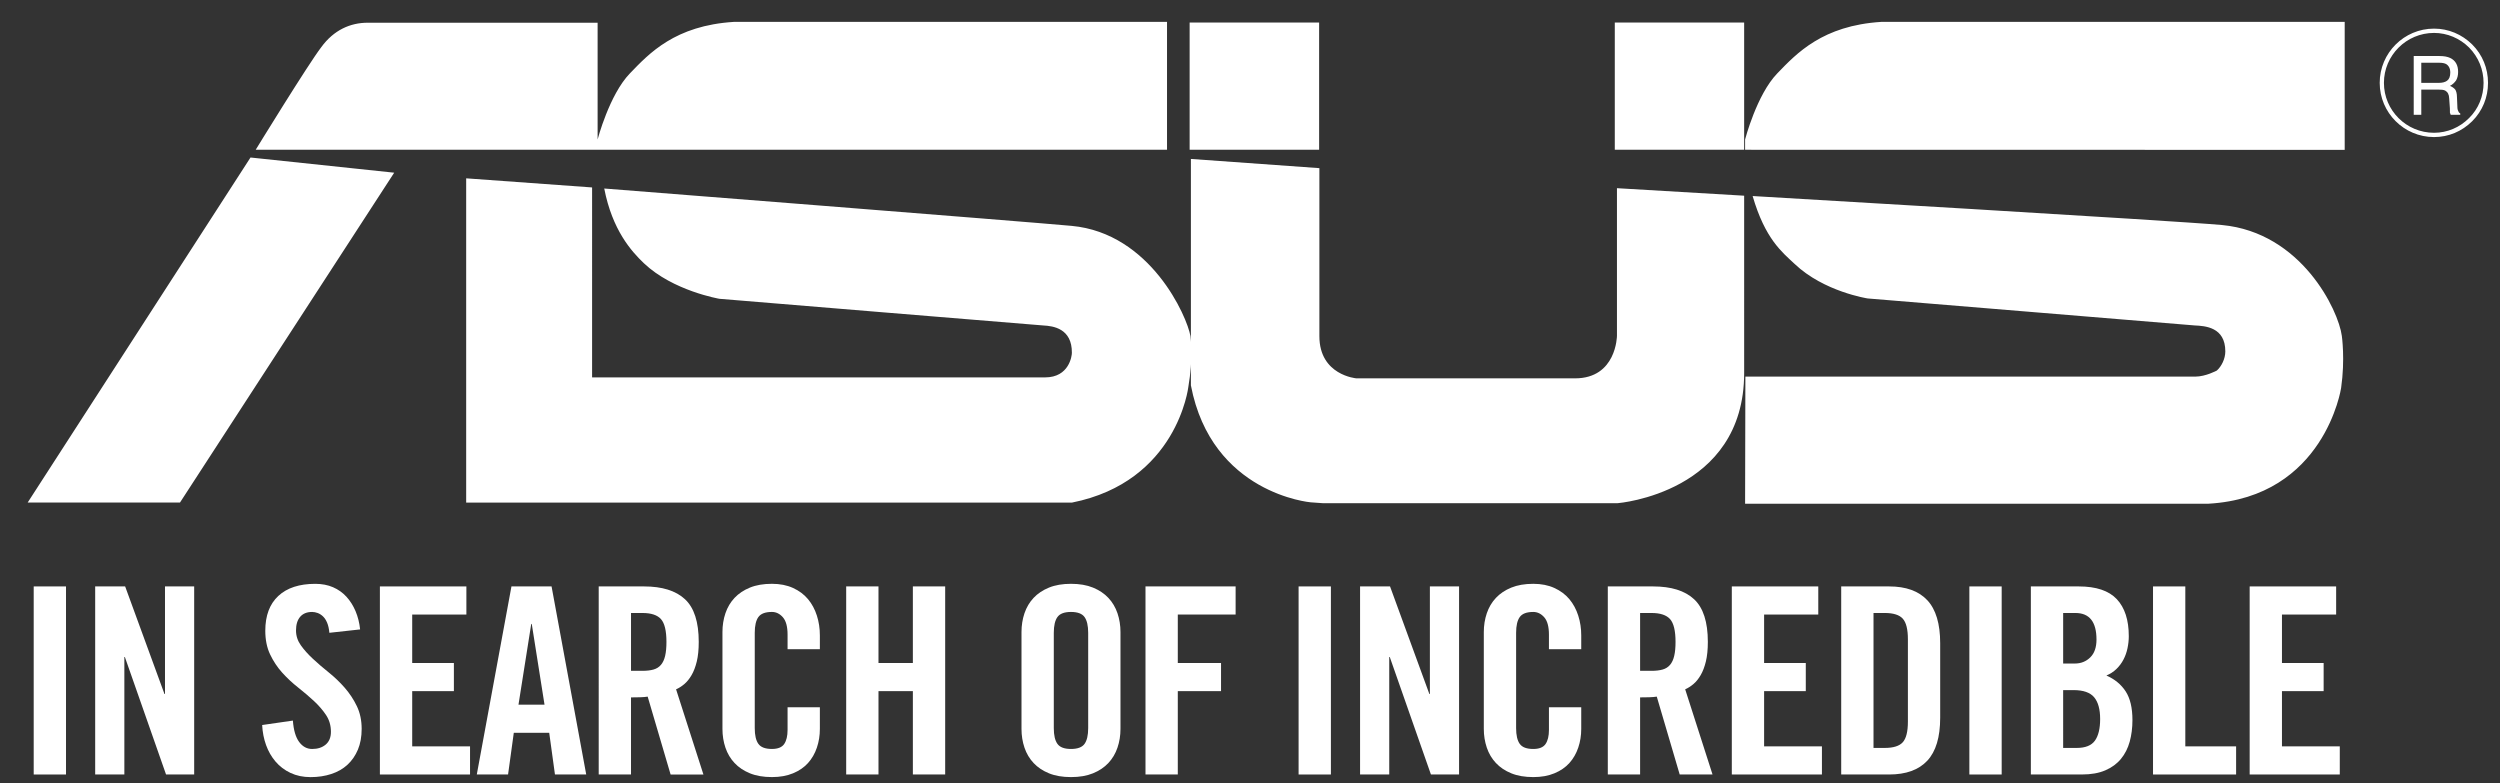 <?xml version="1.0" encoding="iso-8859-1"?>
<!-- Generator: Adobe Illustrator 19.1.1, SVG Export Plug-In . SVG Version: 6.00 Build 0)  -->
<svg version="1.1" id="&#x5716;&#x5C64;_1" xmlns="http://www.w3.org/2000/svg" xmlns:xlink="http://www.w3.org/1999/xlink" x="0px"
	 y="0px" viewBox="0 0 417.465 130.766" style="enable-background:new 0 0 417.465 130.766;" xml:space="preserve">
<rect x="0" y="0" width="417.465" height="130.766" fill="#333333" stroke="none"/>
<g>
	<path style="fill:#FFFFFF;" d="M398.083,13.837c0-4.586,3.745-8.339,8.366-8.339c2.211,0,4.284,0.89,5.857,2.443
		c1.57,1.601,2.415,3.69,2.415,5.896c0,2.211-0.845,4.331-2.415,5.872c-1.573,1.581-3.646,2.464-5.857,2.464
		C401.828,22.173,398.083,18.437,398.083,13.837z M397.377,13.837c0,4.991,4.072,9.052,9.072,9.052c2.417,0,4.648-0.936,6.375-2.649
		c1.72-1.721,2.641-3.977,2.641-6.403c0-2.428-0.921-4.686-2.641-6.409c-1.727-1.701-3.958-2.648-6.375-2.648
		C401.449,4.78,397.377,8.843,397.377,13.837z M403.057,19.169h1.265V14.96h2.871c0.495,0,0.856,0.036,1.123,0.168
		c0.419,0.241,0.645,0.651,0.664,1.309l0.116,1.646c0,0.374,0.01,0.633,0.01,0.764c0.066,0.13,0.113,0.241,0.122,0.323h1.601v-0.231
		c-0.206-0.071-0.298-0.276-0.418-0.597c-0.064-0.173-0.064-0.453-0.076-0.825l-0.056-1.319c0-0.568-0.129-1.005-0.286-1.236
		c-0.198-0.252-0.521-0.474-0.887-0.623c0.428-0.206,0.755-0.54,1.022-0.903c0.219-0.39,0.344-0.846,0.344-1.43
		c0-1.125-0.436-1.904-1.319-2.326c-0.464-0.222-1.078-0.324-1.773-0.324h-4.322V19.169z M404.321,13.837v-3.357h3.058
		c0.447,0,0.808,0.074,1.069,0.205c0.435,0.251,0.714,0.725,0.714,1.422c0,0.669-0.183,1.115-0.538,1.375
		c-0.336,0.243-0.798,0.355-1.376,0.355H404.321z M41.831,26.301L4.619,83.919h25.435l35.772-55.082L41.831,26.301z M194.876,25.009
		V3.655h-72.324c-9.837,0.614-14.141,5.252-17.366,8.6c-3.439,3.553-5.393,11.034-5.393,11.034V3.794c0,0-35.5,0-38.394,0
		c-2.899,0-5.659,1.217-7.744,4.074c-2.175,2.824-10.959,17.141-10.959,17.141H194.876z M391.531,25.026V3.655h-77.384
		c-9.807,0.614-14.134,5.252-17.365,8.6c-3.44,3.553-5.376,11.034-5.376,11.034v1.72L391.531,25.026z M220.275,3.758h-21.623v21.251
		h21.623V3.758z M291.249,3.758h-21.602v21.251h21.602V3.758z M291.249,32.679l-21.24-1.255v24.653c0,0-0.064,7.102-7.001,7.102
		c-6.877,0-36.508,0-36.508,0s-6.182-0.503-6.182-7.036c0-6.518,0-28.065,0-28.065l-21.455-1.536v37.809
		c3.467,18.135,20.014,19.53,20.014,19.53s1.685,0.113,1.96,0.14h49.311c0,0,21.101-1.683,21.101-21.728
		C291.249,42.245,291.249,32.679,291.249,32.679z M77.845,83.931h101.136c17.615-3.496,19.455-19.32,19.455-19.32
		c0.829-4.703,0.345-8.507,0.345-8.507c-0.53-3.169-6.62-17.168-19.841-18.387c-7.882-0.726-78.042-6.238-78.042-6.238
		c1.358,6.956,4.52,10.468,6.621,12.476c4.871,4.629,12.622,5.941,12.622,5.941c1.87,0.176,54.071,4.452,54.071,4.452
		c1.662,0.085,4.814,0.503,4.777,4.582c0,0.495-0.457,4.09-4.462,4.09c-4.872,0-75.655,0-75.655,0V31.301l-21.027-1.522V83.931z
		 M291.406,84.114h77.375c19.41-1.108,22.152-19.327,22.152-19.327c0.688-4.787,0.121-8.684,0.121-8.684
		c-0.557-4.312-6.758-17.269-19.994-18.525c-7.839-0.725-78.396-4.842-78.396-4.842c2.092,7.177,4.897,9.35,7.017,11.339
		c4.882,4.648,12.199,5.763,12.199,5.763c1.839,0.147,54.621,4.508,54.621,4.508c1.703,0.085,5.095,0.263,5.095,4.333
		c0,1.227-0.632,2.499-1.415,3.196c0,0-1.865,1.014-3.597,1.014c-4.879,0-75.13,0-75.13,0L291.406,84.114z"/>
	<g>
		<path style="fill:#FFFFFF;" d="M5.628,129.33V97.924h5.394v31.406H5.628z"/>
		<path style="fill:#FFFFFF;" d="M15.894,129.33V97.924h5.004l6.568,17.966h0.087V97.924h4.872v31.406h-4.697l-6.875-19.616h-0.087
			v19.616H15.894z"/>
		<path style="fill:#FFFFFF;" d="M55,105.668c-0.06-0.668-0.182-1.225-0.371-1.676c-0.188-0.449-0.42-0.804-0.696-1.065
			c-0.274-0.261-0.572-0.449-0.89-0.566c-0.321-0.115-0.625-0.174-0.915-0.174c-0.87,0-1.537,0.269-2,0.805
			c-0.465,0.537-0.698,1.299-0.698,2.284c0,0.899,0.269,1.727,0.806,2.48c0.536,0.756,1.21,1.509,2.022,2.262
			c0.811,0.756,1.697,1.516,2.654,2.284c0.958,0.769,1.841,1.617,2.654,2.545c0.811,0.928,1.485,1.951,2.022,3.066
			c0.537,1.117,0.804,2.385,0.804,3.807c0,1.306-0.21,2.458-0.628,3.459c-0.422,1.001-1.003,1.842-1.742,2.522
			c-0.739,0.682-1.639,1.196-2.697,1.545c-1.059,0.348-2.211,0.521-3.458,0.521c-1.247,0-2.364-0.232-3.35-0.696
			c-0.986-0.463-1.82-1.095-2.501-1.893c-0.681-0.797-1.21-1.718-1.587-2.761c-0.376-1.044-0.595-2.16-0.652-3.349l5.131-0.742
			c0.116,1.597,0.465,2.786,1.045,3.568c0.581,0.783,1.305,1.174,2.175,1.174c0.927,0,1.682-0.245,2.262-0.738
			c0.58-0.494,0.871-1.203,0.871-2.132c0-1.043-0.268-1.972-0.805-2.783c-0.537-0.813-1.212-1.595-2.023-2.35
			c-0.813-0.753-1.696-1.507-2.652-2.262c-0.958-0.754-1.842-1.579-2.653-2.478c-0.812-0.899-1.485-1.915-2.023-3.045
			c-0.538-1.131-0.805-2.451-0.805-3.958c0-2.524,0.726-4.46,2.175-5.808c1.45-1.349,3.509-2.023,6.177-2.023
			c1.101,0,2.087,0.188,2.958,0.565c0.87,0.378,1.617,0.908,2.239,1.588c0.624,0.682,1.131,1.486,1.524,2.414
			c0.392,0.928,0.645,1.943,0.76,3.045L55,105.668z"/>
		<path style="fill:#FFFFFF;" d="M63.437,129.33V97.924H77.88v4.697h-9.048v8.091h6.96v4.698h-6.96v9.223h9.658v4.697H63.437z"/>
		<path style="fill:#FFFFFF;" d="M84.839,129.33h-5.221l5.787-31.406h6.698l5.787,31.406h-5.221l-0.957-6.959h-5.916L84.839,129.33z
			 M86.579,117.672h4.349l-2.131-13.484H88.71L86.579,117.672z"/>
		<path style="fill:#FFFFFF;" d="M105.37,129.33h-5.394V97.924h7.569c3.016,0,5.293,0.71,6.83,2.131
			c1.537,1.422,2.305,3.8,2.305,7.135c0,1.277-0.108,2.363-0.326,3.263c-0.217,0.898-0.507,1.661-0.87,2.283
			c-0.364,0.625-0.77,1.124-1.218,1.502c-0.45,0.377-0.907,0.667-1.371,0.87l4.567,14.223h-5.48l-3.829-13.005
			c-0.348,0.058-0.776,0.093-1.283,0.107c-0.507,0.017-1.008,0.023-1.501,0.023V129.33z M105.37,112.018h1.915
			c0.725,0,1.341-0.071,1.849-0.218c0.508-0.144,0.92-0.405,1.239-0.783c0.318-0.376,0.55-0.876,0.696-1.5
			c0.145-0.622,0.218-1.399,0.218-2.327c0-1.856-0.305-3.124-0.913-3.807c-0.608-0.681-1.639-1.023-3.088-1.023h-1.915V112.018z"/>
		<path style="fill:#FFFFFF;" d="M131.513,108.407v-2.435c0-1.335-0.262-2.299-0.783-2.895c-0.521-0.593-1.131-0.892-1.827-0.892
			c-1.102,0-1.856,0.283-2.263,0.849c-0.405,0.565-0.608,1.443-0.608,2.632v15.92c0,1.189,0.203,2.066,0.608,2.631
			c0.407,0.566,1.161,0.848,2.263,0.848c0.985,0,1.668-0.275,2.045-0.826c0.377-0.55,0.565-1.333,0.565-2.349v-3.784h5.393v3.61
			c0,1.103-0.167,2.147-0.5,3.131c-0.333,0.987-0.827,1.841-1.477,2.567c-0.654,0.726-1.488,1.297-2.503,1.717
			c-1.015,0.422-2.189,0.631-3.523,0.631c-1.421,0-2.647-0.21-3.676-0.631c-1.029-0.42-1.886-0.992-2.567-1.717
			c-0.681-0.726-1.189-1.58-1.523-2.567c-0.333-0.985-0.498-2.028-0.498-3.131v-16.18c0-1.103,0.165-2.148,0.498-3.134
			c0.334-0.985,0.842-1.841,1.523-2.567c0.681-0.723,1.538-1.296,2.567-1.716c1.029-0.422,2.254-0.632,3.676-0.632
			c1.334,0,2.507,0.232,3.523,0.695c1.016,0.465,1.85,1.087,2.503,1.871c0.65,0.783,1.144,1.697,1.477,2.741
			c0.333,1.044,0.5,2.148,0.5,3.305v2.306H131.513z"/>
		<path style="fill:#FFFFFF;" d="M141.301,129.33V97.924h5.394v12.789h5.741V97.924h5.395v31.406h-5.395v-13.919h-5.741v13.919
			H141.301z"/>
		<path style="fill:#FFFFFF;" d="M170.576,105.538c0-1.103,0.165-2.148,0.498-3.134c0.334-0.985,0.841-1.841,1.523-2.567
			c0.68-0.723,1.537-1.296,2.566-1.716c1.03-0.422,2.256-0.632,3.675-0.632c1.422,0,2.646,0.21,3.677,0.632
			c1.028,0.42,1.885,0.993,2.565,1.716c0.682,0.726,1.189,1.582,1.524,2.567c0.333,0.986,0.5,2.031,0.5,3.134v16.18
			c0,1.103-0.167,2.147-0.5,3.131c-0.335,0.987-0.842,1.841-1.524,2.567c-0.68,0.726-1.537,1.297-2.565,1.717
			c-1.031,0.422-2.255,0.631-3.677,0.631c-1.419,0-2.645-0.21-3.675-0.631c-1.03-0.42-1.887-0.992-2.566-1.717
			c-0.683-0.726-1.189-1.58-1.523-2.567c-0.333-0.985-0.498-2.028-0.498-3.131V105.538z M175.969,121.588
			c0,1.189,0.203,2.066,0.609,2.631c0.406,0.566,1.16,0.848,2.261,0.848c1.102,0,1.857-0.282,2.263-0.848
			c0.405-0.565,0.609-1.441,0.609-2.631v-15.92c0-1.189-0.204-2.067-0.609-2.632c-0.406-0.566-1.161-0.849-2.263-0.849
			c-1.101,0-1.855,0.283-2.261,0.849c-0.406,0.565-0.609,1.443-0.609,2.632V121.588z"/>
		<path style="fill:#FFFFFF;" d="M191.281,129.33V97.924h15.05v4.697h-9.656v8.091h7.22v4.698h-7.22v13.919H191.281z"/>
		<g>
			<path style="fill:#FFFFFF;" d="M216.847,129.33V97.925h5.395v31.405H216.847z"/>
			<path style="fill:#FFFFFF;" d="M227.113,129.33V97.925h5.004l6.568,17.965h0.086V97.925h4.872v31.405h-4.697l-6.873-19.616
				h-0.089v19.616H227.113z"/>
			<path style="fill:#FFFFFF;" d="M258.651,108.407v-2.435c0-1.333-0.263-2.299-0.783-2.893c-0.523-0.593-1.134-0.892-1.827-0.892
				c-1.104,0-1.856,0.283-2.262,0.848c-0.406,0.565-0.609,1.443-0.609,2.632v15.92c0,1.189,0.203,2.067,0.609,2.632
				c0.405,0.566,1.158,0.848,2.262,0.848c0.985,0,1.665-0.276,2.044-0.827c0.376-0.55,0.566-1.333,0.566-2.349v-3.784h5.393v3.61
				c0,1.103-0.167,2.148-0.501,3.131c-0.334,0.987-0.826,1.841-1.478,2.567c-0.653,0.726-1.487,1.297-2.502,1.717
				c-1.015,0.422-2.19,0.631-3.523,0.631c-1.422,0-2.647-0.21-3.677-0.631c-1.03-0.42-1.885-0.992-2.565-1.717
				c-0.682-0.726-1.189-1.58-1.523-2.567c-0.333-0.983-0.5-2.028-0.5-3.131v-16.18c0-1.103,0.167-2.147,0.5-3.132
				c0.334-0.986,0.842-1.842,1.523-2.567c0.681-0.724,1.535-1.297,2.565-1.717c1.029-0.42,2.255-0.632,3.677-0.632
				c1.333,0,2.508,0.232,3.523,0.697c1.015,0.463,1.849,1.087,2.502,1.87c0.652,0.782,1.145,1.695,1.478,2.74
				c0.334,1.044,0.501,2.148,0.501,3.306v2.305H258.651z"/>
			<path style="fill:#FFFFFF;" d="M273.874,129.33h-5.393V97.925h7.569c3.016,0,5.292,0.711,6.83,2.131
				c1.536,1.421,2.306,3.798,2.306,7.133c0,1.277-0.11,2.365-0.327,3.263c-0.218,0.898-0.507,1.661-0.87,2.284
				c-0.363,0.623-0.768,1.123-1.218,1.5c-0.45,0.377-0.908,0.667-1.37,0.87l4.567,14.223h-5.482l-3.828-13.005
				c-0.348,0.058-0.775,0.095-1.283,0.109c-0.507,0.016-1.007,0.021-1.501,0.021V129.33z M273.874,112.019h1.914
				c0.724,0,1.341-0.072,1.851-0.218c0.506-0.145,0.919-0.406,1.24-0.784c0.317-0.376,0.548-0.875,0.693-1.5
				c0.146-0.622,0.219-1.399,0.219-2.327c0-1.856-0.304-3.124-0.912-3.807c-0.611-0.68-1.64-1.023-3.091-1.023h-1.914V112.019z"/>
			<path style="fill:#FFFFFF;" d="M289.188,129.33V97.925h14.439v4.696h-9.046v8.091h6.96v4.698h-6.96v9.222h9.656v4.697H289.188z"
				/>
			<path style="fill:#FFFFFF;" d="M307.456,97.925h8.003c2.813,0,4.937,0.768,6.374,2.305c1.435,1.538,2.151,3.93,2.151,7.177v12.44
				c0,3.249-0.717,5.641-2.151,7.179c-1.437,1.538-3.561,2.303-6.374,2.303h-8.003V97.925z M312.85,124.894h1.872
				c1.448,0,2.456-0.318,3.022-0.957c0.566-0.637,0.848-1.784,0.848-3.436v-13.747c0-1.652-0.281-2.797-0.848-3.435
				c-0.566-0.638-1.574-0.959-3.022-0.959h-1.872V124.894z"/>
			<path style="fill:#FFFFFF;" d="M328.857,129.33V97.925h5.395v31.405H328.857z"/>
			<path style="fill:#FFFFFF;" d="M339.124,97.925h8.004c2.899,0,5.015,0.711,6.351,2.131c1.332,1.421,1.999,3.48,1.999,6.176
				c0,0.668-0.072,1.341-0.217,2.023c-0.145,0.68-0.367,1.312-0.675,1.891c-0.302,0.582-0.693,1.103-1.174,1.568
				c-0.48,0.464-1.037,0.826-1.673,1.087c1.392,0.609,2.463,1.495,3.219,2.653c0.755,1.16,1.131,2.755,1.131,4.785
				c0,1.304-0.153,2.508-0.458,3.611c-0.304,1.101-0.79,2.059-1.457,2.87c-0.668,0.812-1.537,1.45-2.61,1.914
				c-1.073,0.465-2.377,0.695-3.914,0.695h-8.525V97.925z M344.518,110.8h1.957c1.014,0,1.87-0.34,2.567-1.023
				c0.695-0.679,1.043-1.674,1.043-2.978c0-2.959-1.174-4.439-3.522-4.439h-2.045V110.8z M344.518,124.894h2.263
				c1.448,0,2.463-0.407,3.044-1.218c0.58-0.812,0.869-2.015,0.869-3.61c0-1.624-0.333-2.835-1-3.632
				c-0.667-0.797-1.814-1.196-3.436-1.196h-1.74V124.894z"/>
			<path style="fill:#FFFFFF;" d="M359.524,129.33V97.925h5.393v26.708h8.481v4.697H359.524z"/>
			<path style="fill:#FFFFFF;" d="M375.663,129.33V97.925h14.44v4.696h-9.048v8.091h6.96v4.698h-6.96v9.222h9.656v4.697H375.663z"/>
		</g>
	</g>
</g>
</svg>
